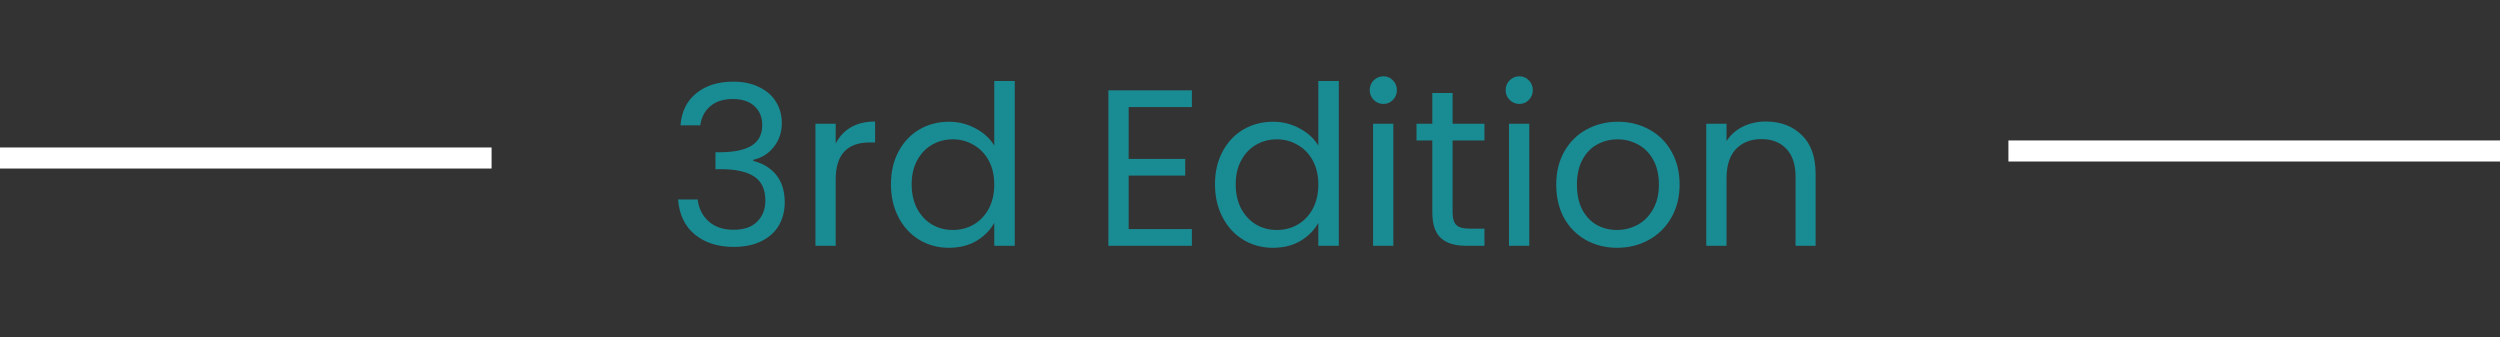 <svg width="356" height="48" viewBox="0 0 356 48" fill="none" xmlns="http://www.w3.org/2000/svg">
<rect x="0" y="0" width="356" height="48" fill="#333333" stroke="none"/>
<path d="M96.903 17.843C97.051 15.898 97.801 14.376 99.154 13.276C100.508 12.177 102.262 11.627 104.419 11.627C105.857 11.627 107.093 11.892 108.129 12.42C109.186 12.928 109.979 13.625 110.508 14.513C111.058 15.401 111.332 16.405 111.332 17.526C111.332 18.837 110.952 19.968 110.191 20.919C109.451 21.871 108.478 22.484 107.273 22.759V22.917C108.647 23.256 109.736 23.921 110.54 24.915C111.343 25.909 111.745 27.209 111.745 28.816C111.745 30.021 111.47 31.11 110.92 32.082C110.37 33.034 109.546 33.784 108.446 34.334C107.347 34.884 106.026 35.159 104.482 35.159C102.241 35.159 100.402 34.577 98.964 33.414C97.526 32.23 96.723 30.56 96.554 28.404H99.345C99.493 29.672 100.011 30.708 100.899 31.512C101.787 32.315 102.971 32.717 104.451 32.717C105.931 32.717 107.051 32.336 107.812 31.575C108.594 30.793 108.986 29.788 108.986 28.562C108.986 26.977 108.457 25.835 107.4 25.137C106.343 24.439 104.747 24.091 102.611 24.091H101.882V21.68H102.643C104.588 21.659 106.057 21.342 107.051 20.729C108.045 20.095 108.542 19.122 108.542 17.811C108.542 16.691 108.172 15.792 107.432 15.116C106.713 14.439 105.677 14.101 104.324 14.101C103.013 14.101 101.956 14.439 101.152 15.116C100.349 15.792 99.873 16.701 99.725 17.843H96.903ZM119.003 20.444C119.51 19.45 120.229 18.678 121.159 18.128C122.111 17.579 123.263 17.304 124.616 17.304V20.285H123.855C120.62 20.285 119.003 22.04 119.003 25.549V35H116.117V17.621H119.003V20.444ZM126.869 26.247C126.869 24.471 127.229 22.917 127.948 21.585C128.666 20.232 129.649 19.186 130.897 18.446C132.165 17.706 133.582 17.336 135.146 17.336C136.5 17.336 137.758 17.653 138.92 18.287C140.083 18.9 140.971 19.714 141.584 20.729V11.532H144.502V35H141.584V31.733C141.013 32.77 140.168 33.626 139.047 34.302C137.927 34.958 136.616 35.285 135.115 35.285C133.571 35.285 132.165 34.905 130.897 34.144C129.649 33.383 128.666 32.315 127.948 30.941C127.229 29.566 126.869 28.002 126.869 26.247ZM141.584 26.279C141.584 24.968 141.32 23.826 140.791 22.854C140.263 21.881 139.544 21.141 138.635 20.634C137.747 20.105 136.764 19.841 135.686 19.841C134.607 19.841 133.624 20.095 132.736 20.602C131.848 21.11 131.14 21.849 130.611 22.822C130.083 23.795 129.819 24.936 129.819 26.247C129.819 27.579 130.083 28.742 130.611 29.736C131.14 30.708 131.848 31.459 132.736 31.987C133.624 32.495 134.607 32.748 135.686 32.748C136.764 32.748 137.747 32.495 138.635 31.987C139.544 31.459 140.263 30.708 140.791 29.736C141.32 28.742 141.584 27.59 141.584 26.279ZM160.72 15.242V22.632H168.775V25.01H160.72V32.621H169.726V35H157.834V12.864H169.726V15.242H160.72ZM173.015 26.247C173.015 24.471 173.374 22.917 174.093 21.585C174.812 20.232 175.795 19.186 177.042 18.446C178.311 17.706 179.727 17.336 181.292 17.336C182.645 17.336 183.903 17.653 185.066 18.287C186.229 18.9 187.117 19.714 187.73 20.729V11.532H190.647V35H187.73V31.733C187.159 32.77 186.313 33.626 185.193 34.302C184.072 34.958 182.761 35.285 181.26 35.285C179.717 35.285 178.311 34.905 177.042 34.144C175.795 33.383 174.812 32.315 174.093 30.941C173.374 29.566 173.015 28.002 173.015 26.247ZM187.73 26.279C187.73 24.968 187.466 23.826 186.937 22.854C186.408 21.881 185.69 21.141 184.78 20.634C183.893 20.105 182.909 19.841 181.831 19.841C180.753 19.841 179.77 20.095 178.882 20.602C177.994 21.11 177.286 21.849 176.757 22.822C176.228 23.795 175.964 24.936 175.964 26.247C175.964 27.579 176.228 28.742 176.757 29.736C177.286 30.708 177.994 31.459 178.882 31.987C179.77 32.495 180.753 32.748 181.831 32.748C182.909 32.748 183.893 32.495 184.78 31.987C185.69 31.459 186.408 30.708 186.937 29.736C187.466 28.742 187.73 27.59 187.73 26.279ZM197.015 14.799C196.465 14.799 196 14.608 195.62 14.228C195.239 13.847 195.049 13.382 195.049 12.832C195.049 12.283 195.239 11.818 195.62 11.437C196 11.056 196.465 10.866 197.015 10.866C197.543 10.866 197.987 11.056 198.347 11.437C198.727 11.818 198.918 12.283 198.918 12.832C198.918 13.382 198.727 13.847 198.347 14.228C197.987 14.608 197.543 14.799 197.015 14.799ZM198.41 17.621V35H195.524V17.621H198.41ZM206.849 20V30.243C206.849 31.089 207.029 31.691 207.388 32.051C207.748 32.389 208.371 32.558 209.259 32.558H211.384V35H208.784C207.177 35 205.972 34.63 205.168 33.89C204.365 33.15 203.963 31.934 203.963 30.243V20H201.711V17.621H203.963V13.245H206.849V17.621H211.384V20H206.849ZM216.371 14.799C215.822 14.799 215.356 14.608 214.976 14.228C214.595 13.847 214.405 13.382 214.405 12.832C214.405 12.283 214.595 11.818 214.976 11.437C215.356 11.056 215.822 10.866 216.371 10.866C216.9 10.866 217.344 11.056 217.703 11.437C218.084 11.818 218.274 12.283 218.274 12.832C218.274 13.382 218.084 13.847 217.703 14.228C217.344 14.608 216.9 14.799 216.371 14.799ZM217.767 17.621V35H214.881V17.621H217.767ZM230.265 35.285C228.637 35.285 227.157 34.915 225.825 34.175C224.514 33.435 223.478 32.389 222.717 31.036C221.977 29.662 221.607 28.076 221.607 26.279C221.607 24.503 221.988 22.938 222.749 21.585C223.531 20.211 224.588 19.164 225.92 18.446C227.252 17.706 228.742 17.336 230.392 17.336C232.041 17.336 233.531 17.706 234.863 18.446C236.195 19.164 237.242 20.2 238.003 21.553C238.785 22.907 239.176 24.482 239.176 26.279C239.176 28.076 238.775 29.662 237.971 31.036C237.189 32.389 236.121 33.435 234.768 34.175C233.415 34.915 231.914 35.285 230.265 35.285ZM230.265 32.748C231.301 32.748 232.273 32.505 233.182 32.019C234.091 31.533 234.821 30.803 235.371 29.831C235.941 28.858 236.227 27.674 236.227 26.279C236.227 24.883 235.952 23.699 235.402 22.727C234.853 21.754 234.134 21.035 233.246 20.57C232.358 20.084 231.396 19.841 230.36 19.841C229.303 19.841 228.33 20.084 227.442 20.57C226.575 21.035 225.878 21.754 225.349 22.727C224.821 23.699 224.556 24.883 224.556 26.279C224.556 27.695 224.81 28.89 225.317 29.862C225.846 30.835 226.544 31.564 227.411 32.051C228.277 32.516 229.229 32.748 230.265 32.748ZM251.438 17.304C253.552 17.304 255.265 17.949 256.576 19.238C257.887 20.507 258.542 22.346 258.542 24.757V35H255.688V25.169C255.688 23.435 255.254 22.114 254.388 21.205C253.521 20.274 252.337 19.809 250.836 19.809C249.313 19.809 248.098 20.285 247.189 21.236C246.301 22.188 245.857 23.573 245.857 25.391V35H242.971V17.621H245.857V20.095C246.427 19.207 247.199 18.52 248.172 18.033C249.165 17.547 250.254 17.304 251.438 17.304Z" fill="#198B93"/>
<rect y="21" width="70" height="3" fill="white"/>
<rect x="286" y="20" width="70" height="3" fill="white"/>
</svg>
